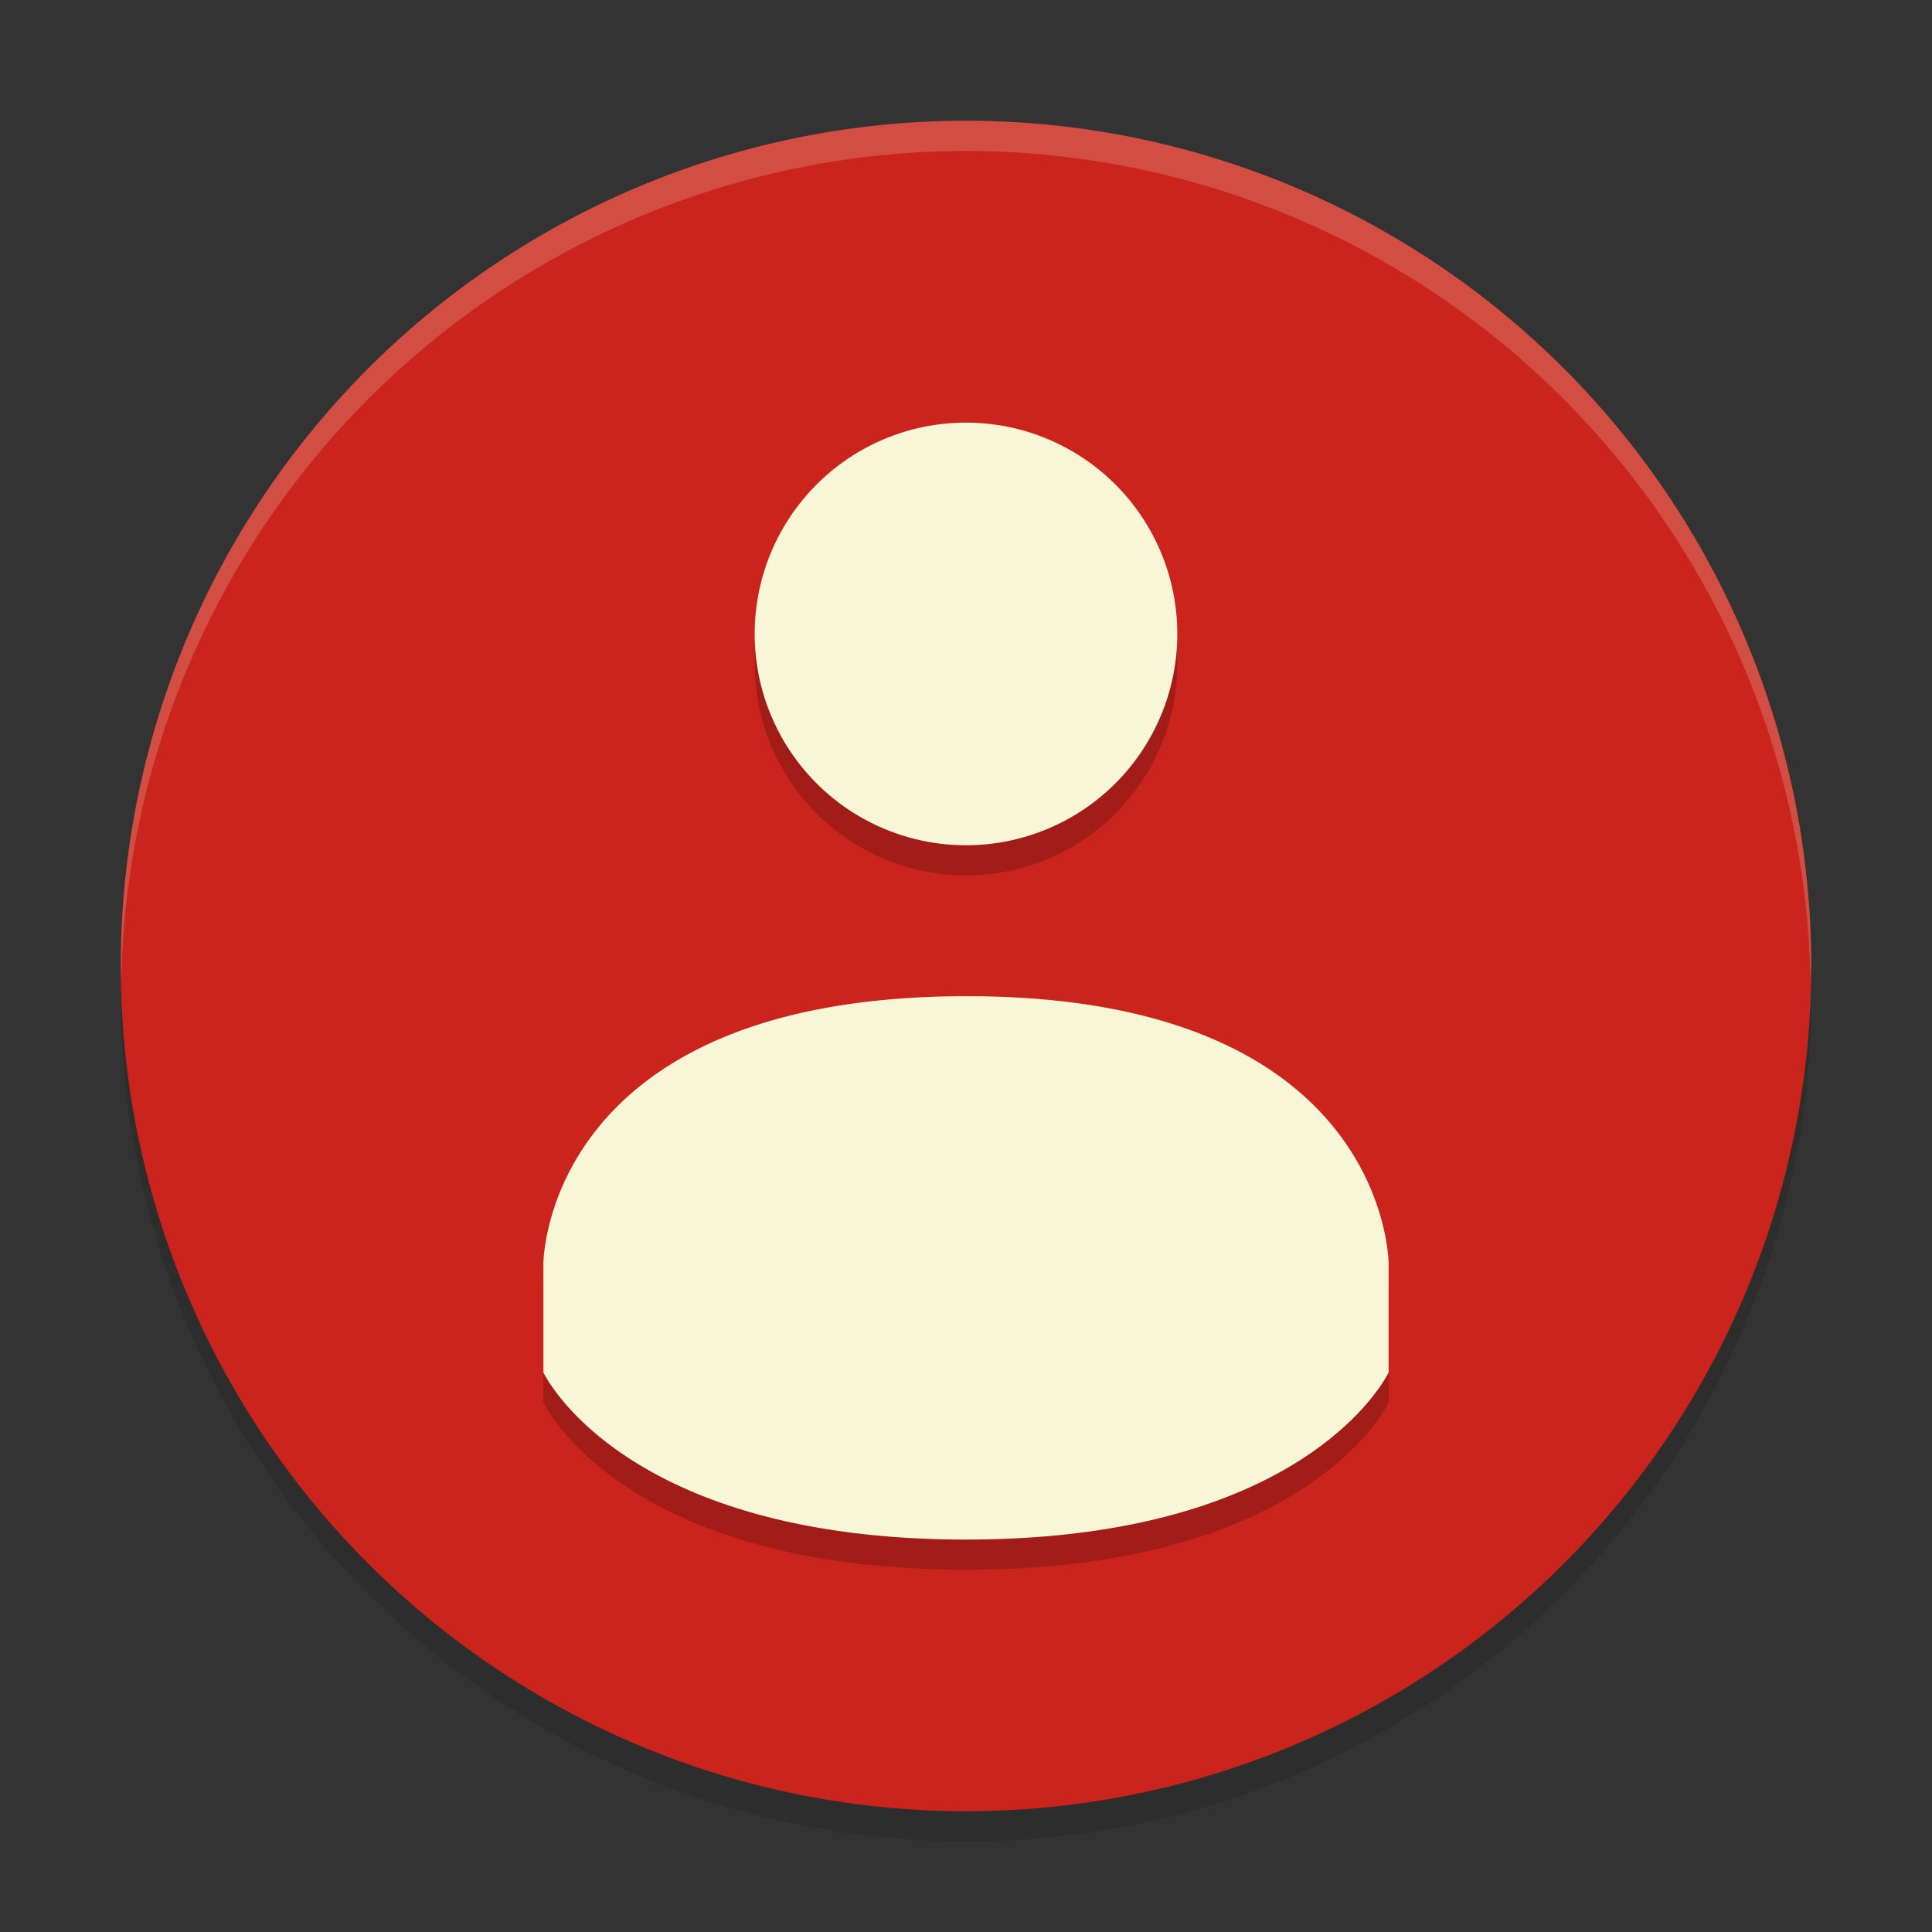 <svg xmlns="http://www.w3.org/2000/svg" width="64" height="64" version="1">
    <rect width="100%" height="100%" fill="#333333" stroke="none"/>
    <circle cx="32" cy="33" r="28" opacity=".2" fill="#151819"/>
    <circle cx="32" cy="32" r="28" fill="#CB241D"/>
    <g opacity=".2">
        <path d="M32 15a7 7 0 1 0 0 14 7 7 0 0 0 0-14zM32 34c-13.999.008-14 8.862-14 8.862v3.6S20.585 52 32 52s14-5.538 14-5.538v-3.6S46 33.994 32.003 34z"/>
    </g>
    <g fill="#F9F5D7">
        <path d="M32 14a7 7 0 1 0 0 14 7 7 0 0 0 0-14zM32 33c-13.999.008-14 8.862-14 8.862v3.6S20.585 51 32 51s14-5.538 14-5.538v-3.6S46 32.994 32.003 33z"/>
    </g>
    <path d="M32 4A28 28 0 0 0 4 32a28 28 0 0 0 .018.492A28 28 0 0 1 32 5a28 28 0 0 1 27.975 27.492A28 28 0 0 0 60 32 28 28 0 0 0 32 4z" opacity=".2" fill="#F9F5D7"/>
</svg>
